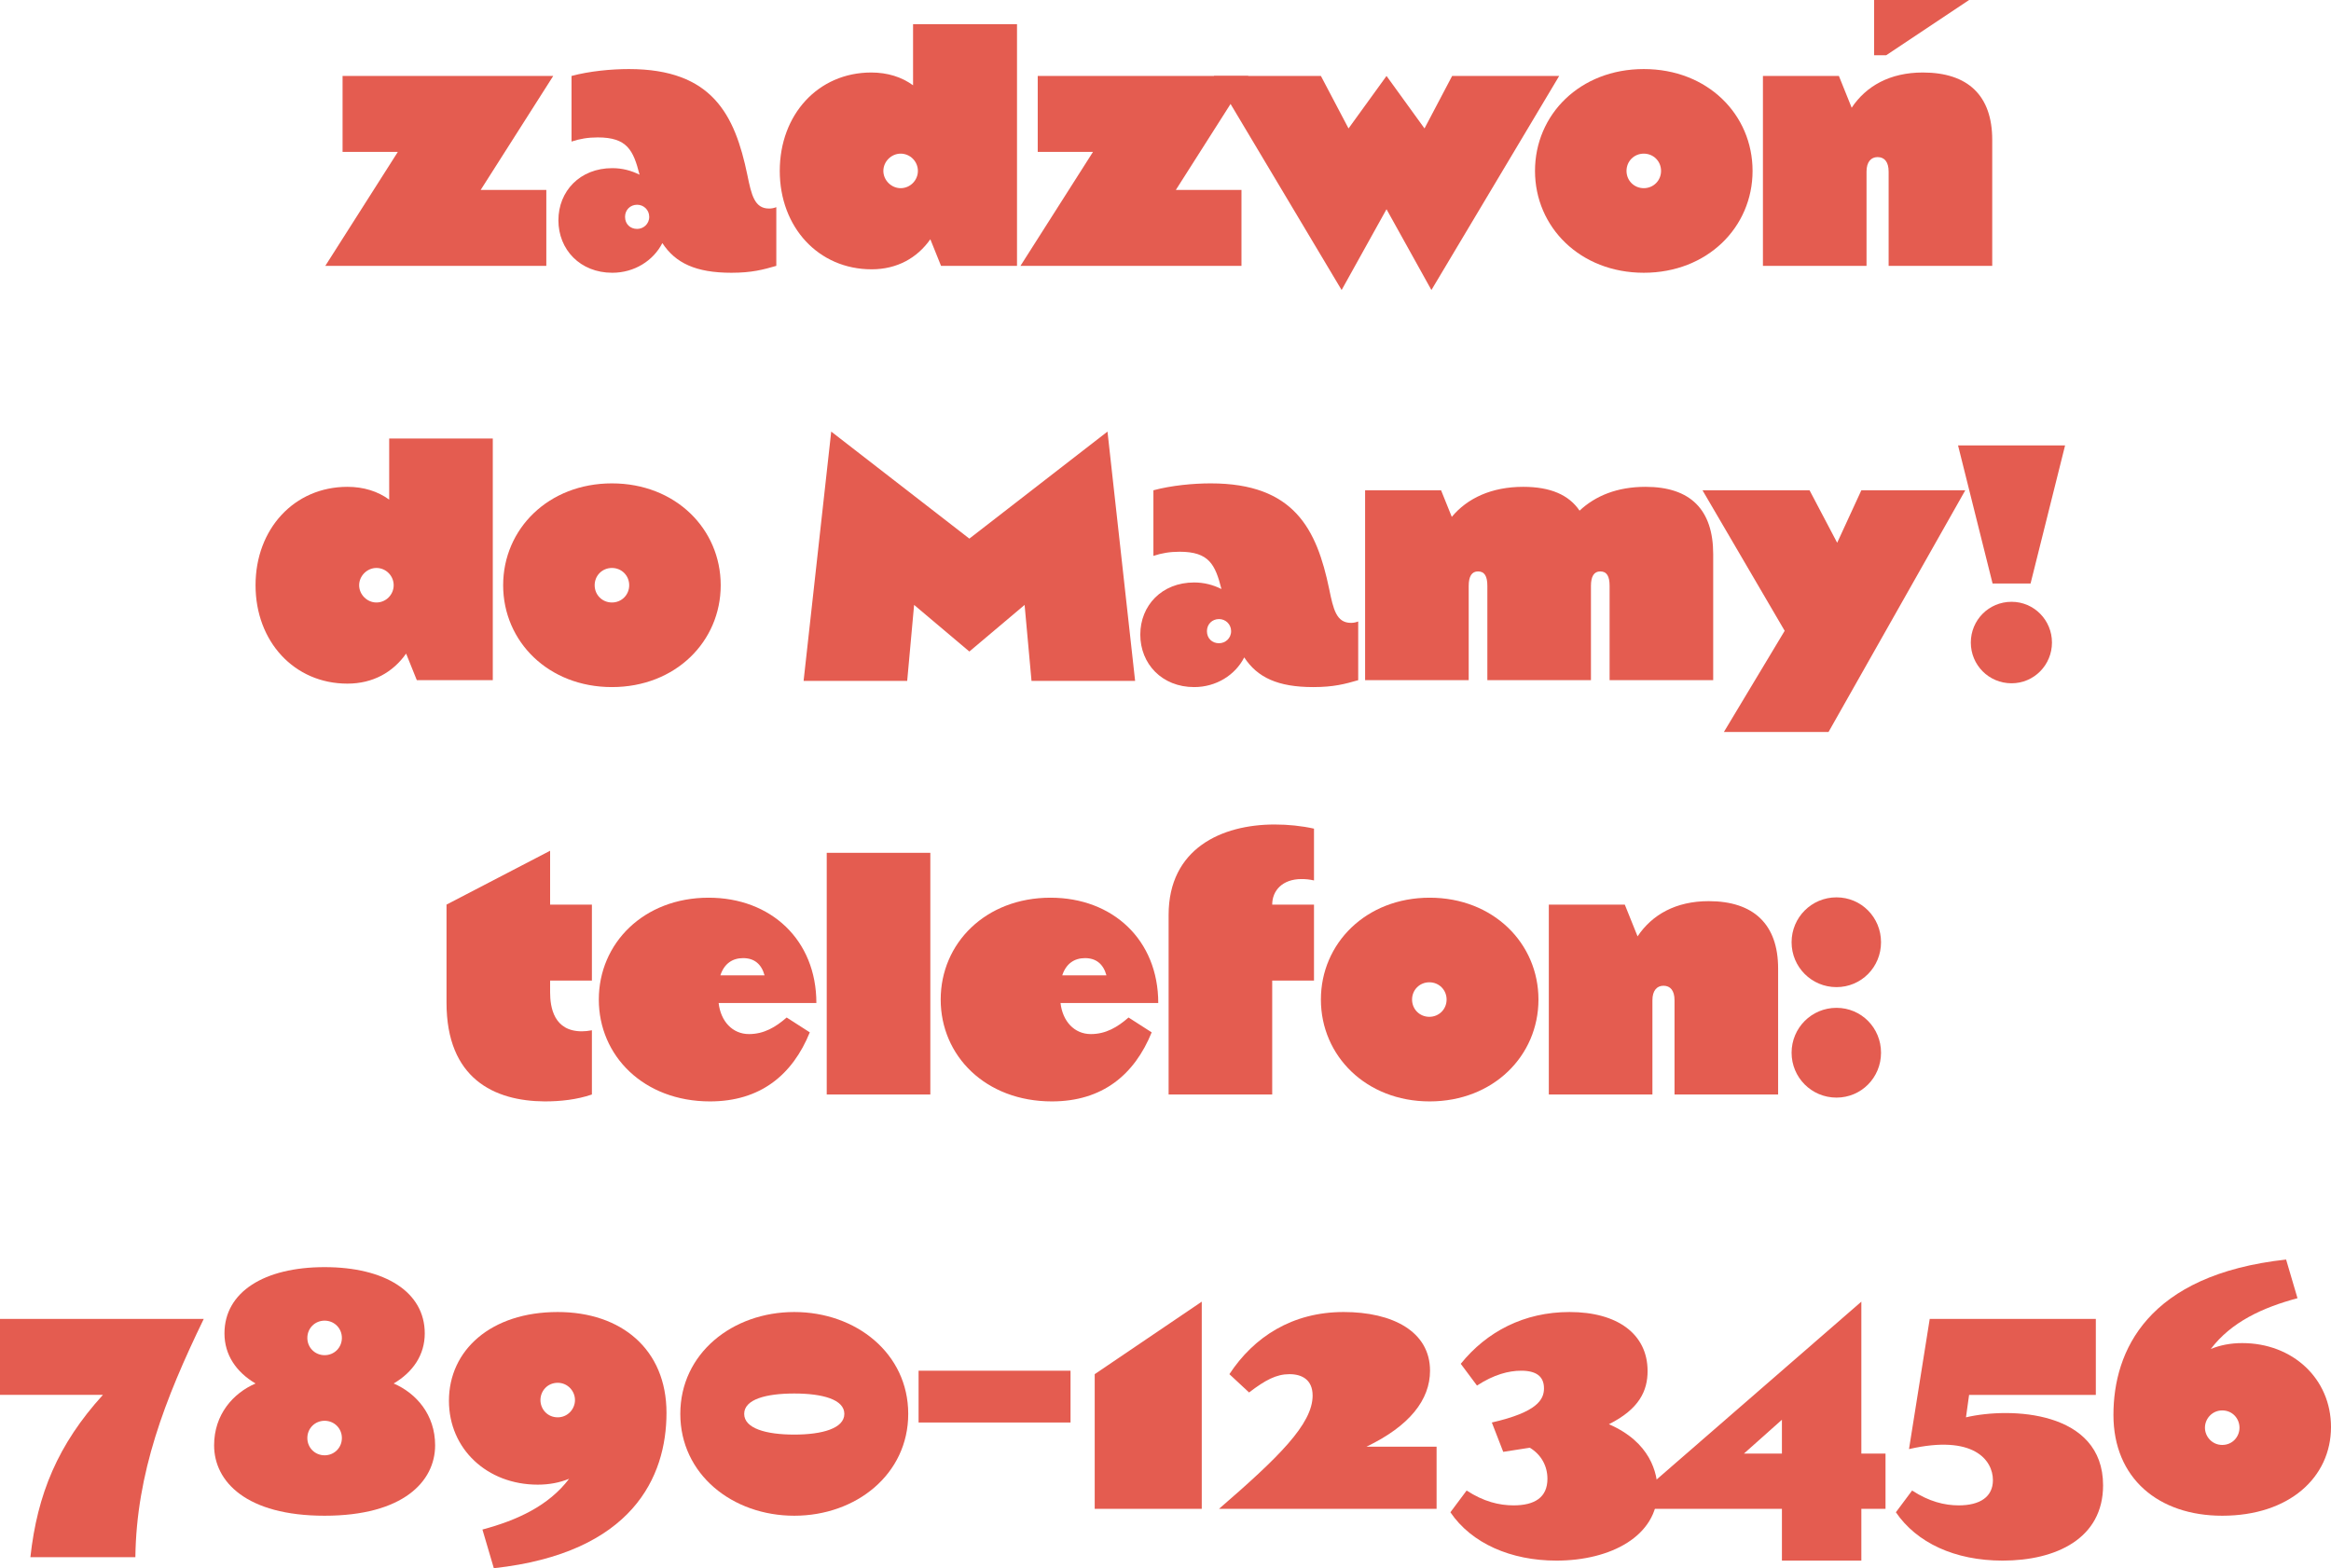 <?xml version="1.0" encoding="utf-8"?>
<!-- Generator: Adobe Illustrator 19.2.1, SVG Export Plug-In . SVG Version: 6.00 Build 0)  -->
<svg version="1.1" id="Layer_1" xmlns="http://www.w3.org/2000/svg" xmlns:xlink="http://www.w3.org/1999/xlink" x="0px" y="0px"
	 viewBox="0 0 675 454.2" enable-background="new 0 0 675 454.2" xml:space="preserve">
<g>
	<path fill="#E45C50" d="M160.2,22l-21,33h19v22h-64l21-33h-16V22H160.2z"/>
	<path fill="#E45C50" d="M224.8,60v17c-3.8,1.1-7.1,2-13,2c-10.3,0-16.2-2.8-20-8.6c-2.6,5.1-8.1,8.6-14.5,8.6
		c-9.3,0-15.6-6.7-15.6-15.2c0-8.4,6.2-15.1,15.6-15.1c2.9,0,5.5,0.7,7.9,1.9c-1.8-7.1-3.6-10.8-12.1-10.8c-2.8,0-5.2,0.4-7.6,1.2
		V22c5.2-1.4,11.5-2,16.6-2c24.2,0,30.7,13.3,34.3,30.6c1.2,5.9,2.1,9.8,6.3,9.8C223.4,60.4,224,60.3,224.8,60z M188,62.8
		c0-2-1.6-3.5-3.5-3.5c-2,0-3.5,1.5-3.5,3.5c0,2.1,1.5,3.5,3.5,3.5C186.3,66.3,188,64.9,188,62.8z"/>
	<path fill="#E45C50" d="M294.5,7v70h-22l-3.1-7.7c-3.8,5.4-9.6,8.7-17,8.7c-15.4,0-26.6-12.2-26.6-28.5S236.9,21,252.3,21
		c4.7,0,8.8,1.3,12.1,3.7V7H294.5z M265.8,49.5c0-2.7-2.2-5-5-5c-2.7,0-5,2.3-5,5s2.3,5,5,5C263.6,54.5,265.8,52.2,265.8,49.5z"/>
	<path fill="#E45C50" d="M361.5,22l-21,33h19v22h-64l21-33h-16V22H361.5z"/>
	<path fill="#E45C50" d="M451.5,22l-37,62l-13-23.4l-13,23.4l-37-62h31l8,15.2l11-15.2l11,15.2l8-15.2H451.5z"/>
	<path fill="#E45C50" d="M507.5,49.5c0,16.3-13.1,29.5-31.5,29.5s-31.5-13.2-31.5-29.5S457.5,20,476,20S507.5,33.2,507.5,49.5z
		 M481,49.5c0-2.8-2.2-5-5-5s-5,2.2-5,5c0,2.8,2.2,5,5,5S481,52.3,481,49.5z"/>
	<path fill="#E45C50" d="M576.9,40.5V77h-30V49.7c0-2.8-1.2-4.2-3.2-4.2c-1.9,0-3.2,1.4-3.2,4.2V77h-30V22h22l3.7,9.2
		c4.2-6.3,11.1-10.2,20.6-10.2C569.9,21,576.9,27.7,576.9,40.5z M546.2,16h-3.5V0h27.5L546.2,16z"/>
	<path fill="#E45C50" d="M142.7,127v70h-22l-3.1-7.7c-3.8,5.4-9.6,8.7-17,8.7C85.2,198,74,185.8,74,169.5S85.2,141,100.6,141
		c4.7,0,8.8,1.3,12.1,3.7V127H142.7z M114,169.5c0-2.7-2.2-5-5-5c-2.7,0-5,2.3-5,5s2.3,5,5,5C111.8,174.5,114,172.2,114,169.5z"/>
	<path fill="#E45C50" d="M208.7,169.5c0,16.3-13.1,29.5-31.5,29.5s-31.5-13.2-31.5-29.5s13.1-29.5,31.5-29.5
		S208.7,153.2,208.7,169.5z M182.2,169.5c0-2.8-2.2-5-5-5s-5,2.2-5,5c0,2.8,2.2,5,5,5S182.2,172.3,182.2,169.5z"/>
	<path fill="#E45C50" d="M328.7,197.2h-30l-2-22l-16,13.5l-16-13.5l-2,22h-30l8-72.2l40,31l40-31L328.7,197.2z"/>
	<path fill="#E45C50" d="M393.3,180v17c-3.8,1.1-7.1,2-13,2c-10.3,0-16.2-2.8-20-8.6c-2.6,5.1-8.1,8.6-14.5,8.6
		c-9.3,0-15.6-6.7-15.6-15.2c0-8.4,6.2-15.1,15.6-15.1c2.9,0,5.5,0.7,7.9,1.9c-1.8-7.1-3.6-10.8-12.1-10.8c-2.8,0-5.2,0.4-7.6,1.2
		v-19c5.2-1.4,11.5-2,16.6-2c24.2,0,30.7,13.3,34.3,30.6c1.2,5.9,2.1,9.8,6.3,9.8C391.9,180.4,392.5,180.3,393.3,180z M356.5,182.8
		c0-2-1.6-3.5-3.5-3.5c-2,0-3.5,1.5-3.5,3.5c0,2.1,1.5,3.5,3.5,3.5C354.8,186.3,356.5,184.9,356.5,182.8z"/>
	<path fill="#E45C50" d="M496.1,160.5V197h-30v-27.3c0-2.8-0.8-4.2-2.7-4.2c-1.8,0-2.7,1.4-2.7,4.2V197h-30v-27.3
		c0-2.8-0.8-4.2-2.7-4.2c-1.8,0-2.7,1.4-2.7,4.2V197h-30v-55h22l3.1,7.7c4.5-5.4,11.5-8.7,20.7-8.7c7.8,0,13.2,2.3,16.3,6.9
		c4.6-4.3,10.9-6.9,19.1-6.9C489.6,141,496.1,147.7,496.1,160.5z"/>
	<path fill="#E45C50" d="M569.1,142l-39.6,70h-30.3l17.6-29.3L493,142h31l8,15.2l7-15.2H569.1z"/>
	<path fill="#E45C50" d="M598,129l-10,40h-11l-10-40H598z M570.7,186.1c0-6.5,5.2-11.8,11.8-11.8c6.5,0,11.7,5.3,11.7,11.8
		c0,6.5-5.2,11.8-11.7,11.8C575.9,197.9,570.7,192.6,570.7,186.1z"/>
	<path fill="#E45C50" d="M159.3,284v3.4c0,4.4,1.1,11.3,9.2,11.3c0.9,0,1.8-0.1,2.9-0.3V317c-4.4,1.5-9.1,2-13.7,2
		c-14.6-0.1-28.4-6.6-28.4-28.6V262l30-15.6V262h12.1v22H159.3z"/>
	<path fill="#E45C50" d="M227.8,294.7l6.7,4.3c-5,12.3-14.3,20-28.9,20c-19.2,0-32.2-13.2-32.2-29.5s13-29.5,31.8-29.5
		c18,0,31.2,12.2,31.2,30.5h-28.3c0.6,5.3,4,9,8.8,9C221.2,299.5,224.6,297.5,227.8,294.7z M208.6,282.5h12.8c-0.9-3.3-3-5-6.2-5
		C212.1,277.5,209.7,279.1,208.6,282.5z"/>
	<path fill="#E45C50" d="M269.4,247v70h-30v-70H269.4z"/>
	<path fill="#E45C50" d="M326.8,294.7l6.7,4.3c-5,12.3-14.3,20-28.9,20c-19.2,0-32.2-13.2-32.2-29.5s13-29.5,31.8-29.5
		c18,0,31.2,12.2,31.2,30.5h-28.3c0.6,5.3,4,9,8.8,9C320.2,299.5,323.6,297.5,326.8,294.7z M307.6,282.5h12.8c-0.9-3.3-3-5-6.2-5
		C311.1,277.5,308.7,279.1,307.6,282.5z"/>
	<path fill="#E45C50" d="M368.4,262h12.1v22h-12.1v33h-30v-52c0-19.2,15.3-26.2,30.7-26.2c3.9,0,7.8,0.4,11.4,1.2v15
		c-1.3-0.3-2.5-0.4-3.6-0.4C371.4,254.6,368.4,257.9,368.4,262z"/>
	<path fill="#E45C50" d="M445.5,289.5c0,16.3-13.1,29.5-31.5,29.5s-31.5-13.2-31.5-29.5s13.1-29.5,31.5-29.5
		S445.5,273.2,445.5,289.5z M418.9,289.5c0-2.8-2.2-5-5-5s-5,2.2-5,5c0,2.8,2.2,5,5,5S418.9,292.3,418.9,289.5z"/>
	<path fill="#E45C50" d="M514.9,280.5V317h-30v-27.3c0-2.8-1.2-4.2-3.2-4.2c-1.9,0-3.2,1.4-3.2,4.2V317h-30v-55h22l3.7,9.2
		c4.2-6.3,11.1-10.2,20.6-10.2C507.8,261,514.9,267.7,514.9,280.5z"/>
	<path fill="#E45C50" d="M518.8,272.9c0-7.2,5.8-13,13-13s12.9,5.8,12.9,13s-5.7,13-12.9,13S518.8,280.1,518.8,272.9z M518.8,304.9
		c0-7.2,5.8-13,13-13s12.9,5.8,12.9,13s-5.7,13-12.9,13S518.8,312.1,518.8,304.9z"/>
	<path fill="#E45C50" d="M29.8,404H0v-22h59c-11.3,23.3-19.5,44.7-19.8,69H8.8C10.8,432.7,16.8,418.3,29.8,404z"/>
	<path fill="#E45C50" d="M126,418.6c0,10.5-9.3,20.4-32,20.4s-32-9.9-32-20.4c0-8.9,5.5-15.1,12-17.9c-5.6-3.3-9-8.3-9-14.5
		c0-12,11.5-19.2,29-19.2s29,7.2,29,19.2c0,6.2-3.4,11.2-9,14.5C120.5,403.5,126,409.7,126,418.6z M99,387.5c0-2.8-2.2-5-5-5
		s-5,2.2-5,5s2.2,5,5,5S99,390.3,99,387.5z M99,416.5c0-2.8-2.2-5-5-5s-5,2.2-5,5c0,2.8,2.2,5,5,5S99,419.3,99,416.5z"/>
	<path fill="#E45C50" d="M193,409.2c0,18.5-9.8,40.6-50,45l-3.3-11.2c10.1-2.7,19.2-6.9,25.1-14.7c-2.7,1.1-5.7,1.7-9.1,1.7
		c-14.6,0-25.7-10.3-25.7-24.3c0-14.6,12.1-25.7,31.5-25.7C179.9,380,193,390.8,193,409.2z M161.5,410.5c2.9,0,5-2.4,5-5s-2.1-5-5-5
		c-3,0-5,2.4-5,5S158.5,410.5,161.5,410.5z"/>
	<path fill="#E45C50" d="M197,409.5c0-17.5,15.1-29.5,33-29.5s33,12,33,29.5S247.9,439,230,439S197,427,197,409.5z M244.5,409.5
		c0-4.2-6.4-5.9-14.5-5.9c-8.2,0-14.5,1.7-14.5,5.9s6.3,6,14.5,6C238.1,415.5,244.5,413.7,244.5,409.5z"/>
	<path fill="#E45C50" d="M266,397h44v15h-44V397z"/>
	<path fill="#E45C50" d="M348,377v60h-31v-39L348,377z"/>
	<path fill="#E45C50" d="M416,419v18h-63c17.1-14.8,27.1-24.5,27.1-32.8c0-4.6-3.1-6.2-6.7-6.2c-3.8,0-7,1.7-11.7,5.3L356,398
		c7.1-10.8,18.2-18,33.1-18c14.1,0,25,5.6,25,17c0,8.4-5.9,16-18.4,22H416z"/>
	<path fill="#E45C50" d="M480,431.8c0,13.1-13.6,20.2-29.3,20.2c-13.2,0-24.6-5-30.7-14l4.7-6.3c4.9,3.2,9.4,4.3,13.6,4.3
		c6.1,0,9.8-2.3,9.8-7.7c0-3.7-1.8-7-5.1-9l-7.7,1.2L432,412c13.1-3,15.1-6.6,15.1-9.9c0-3.5-2.3-5.1-6.6-5.1
		c-3.6,0-7.9,1.1-12.8,4.3L423,395c7.5-9.3,18.3-15,31.5-15c13.9,0,22.6,6.4,22.6,17.1c0,5.7-2.4,11-11.2,15.4
		C477.9,417.7,480,426.6,480,431.8z"/>
	<path fill="#E45C50" d="M546,437h-7v15h-23v-15h-38v-7l61-53v44h7V437z M516,421v-9.8l-11,9.8H516z"/>
	<path fill="#E45C50" d="M609,430.2c0,15.4-13.6,21.8-29.1,21.8c-13.9,0-24.9-5.2-30.9-14l4.7-6.3c4.9,3.2,9.4,4.3,13.5,4.3
		c6.2,0,9.9-2.5,9.9-7.3c0-5.8-5.6-13.3-24.3-9l6-37.7h48.1v22h-36.7l-0.9,6.5C582.1,407.5,609,408.5,609,430.2z"/>
	<path fill="#E45C50" d="M675,413.3c0,14.6-12.1,25.7-31.5,25.7c-18.4,0-31.5-10.8-31.5-29.2c0-18.5,9.8-40.6,50-45l3.3,11.2
		c-10.1,2.7-19.2,6.9-25.1,14.7c2.7-1.1,5.7-1.7,9.1-1.7C663.9,389,675,399.3,675,413.3z M648.5,413.5c0-2.6-2-5-5-5
		c-2.9,0-5,2.4-5,5c0,2.6,2.1,5,5,5C646.5,418.5,648.5,416.1,648.5,413.5z"/>
</g>
</svg>
